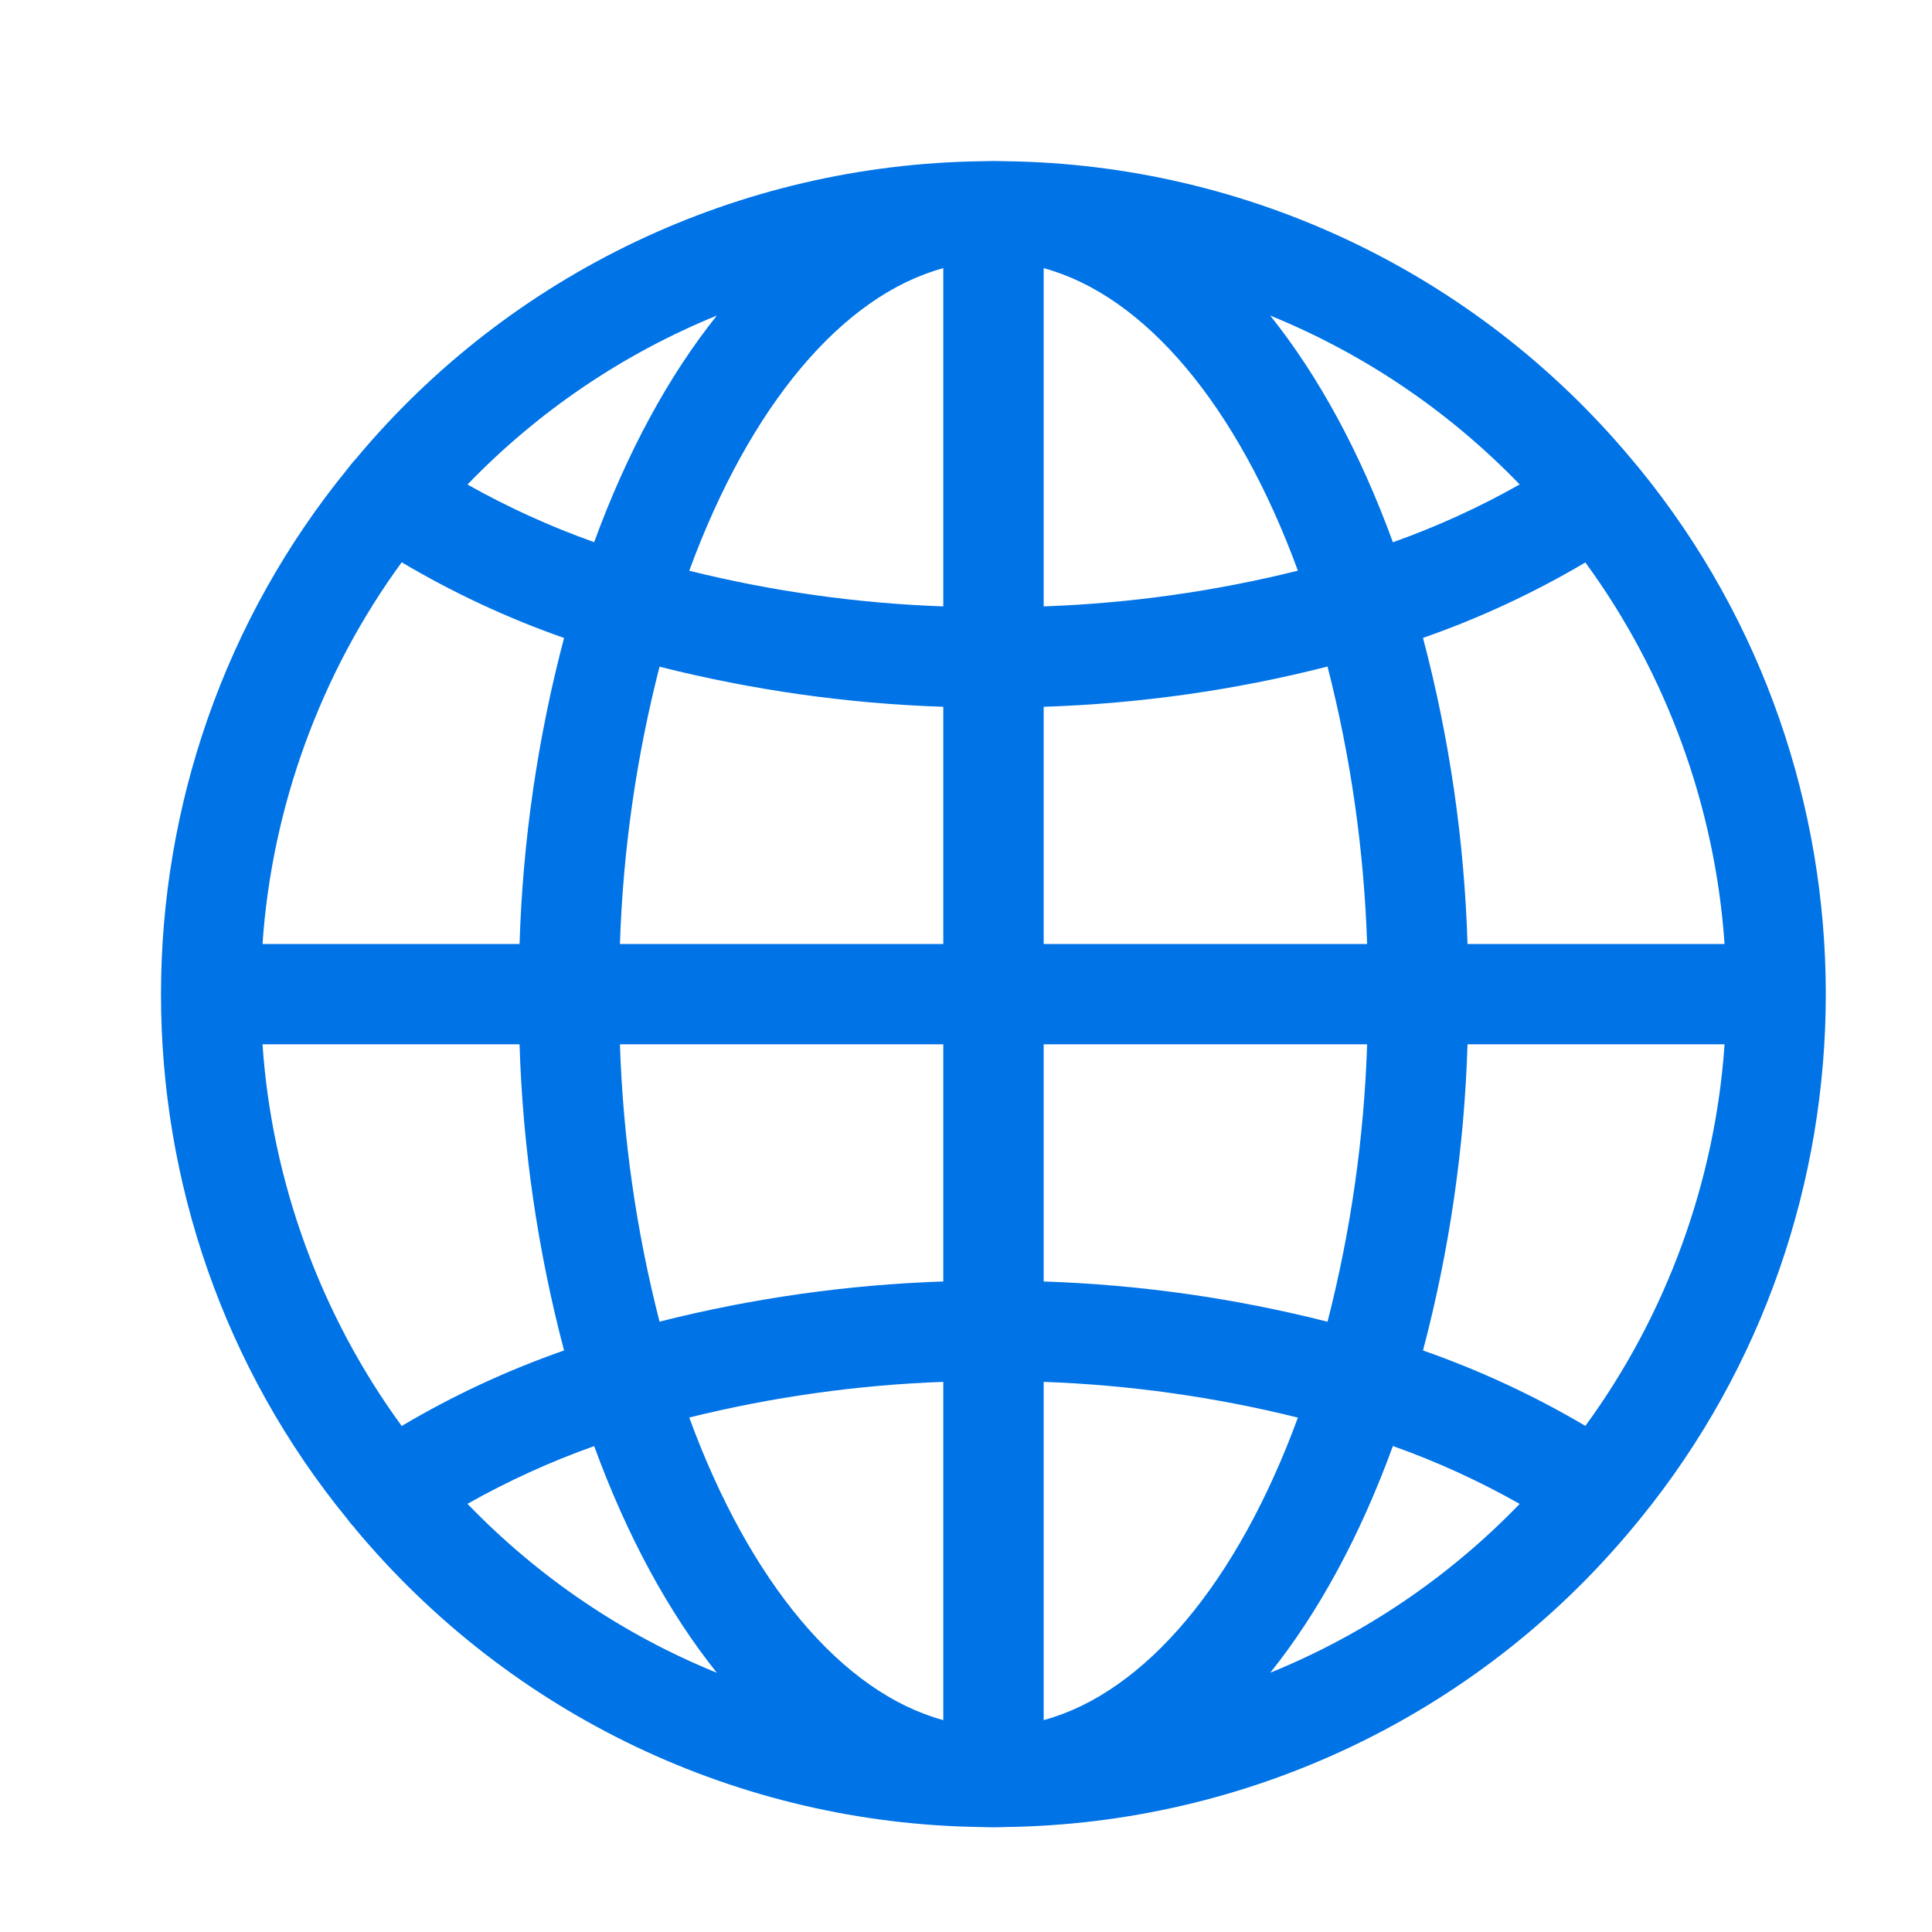 <svg width="24" height="24" viewBox="0 0 24 24" fill="none" xmlns="http://www.w3.org/2000/svg">
<path fill-rule="evenodd" clip-rule="evenodd" d="M19.694 17.713C19.054 17.335 18.378 17.021 17.677 16.776C18.005 15.533 18.191 14.257 18.23 12.973H21.423C21.307 14.676 20.701 16.336 19.694 17.713ZM15.78 20.779C16.382 20.026 16.898 19.074 17.303 17.963C17.847 18.156 18.374 18.397 18.878 18.682C17.996 19.595 16.945 20.305 15.78 20.779ZM12.965 21.368V17.166C14.029 17.204 15.088 17.353 16.123 17.61C15.369 19.665 14.221 21.026 12.965 21.368ZM12.965 12.973H16.983C16.945 14.137 16.78 15.292 16.491 16.419C15.337 16.126 14.154 15.958 12.965 15.919V12.973ZM12.965 8.78C14.157 8.741 15.34 8.574 16.491 8.28C16.78 9.407 16.945 10.564 16.983 11.727H12.965V8.78ZM12.965 3.331C14.221 3.673 15.369 5.034 16.123 7.089C15.088 7.347 14.029 7.495 12.965 7.533V3.331ZM18.878 6.018C18.374 6.303 17.847 6.543 17.303 6.736C16.898 5.625 16.382 4.674 15.779 3.92C16.944 4.395 17.996 5.105 18.878 6.018ZM19.694 6.987C20.701 8.364 21.307 10.025 21.423 11.727H18.23C18.191 10.442 18.005 9.166 17.677 7.924C18.378 7.68 19.054 7.365 19.694 6.987ZM11.718 7.533C10.655 7.495 9.596 7.347 8.562 7.09C9.316 5.035 10.464 3.673 11.718 3.331V7.533ZM11.718 11.727H7.701C7.739 10.564 7.904 9.408 8.193 8.282C9.347 8.573 10.529 8.741 11.718 8.78V11.727ZM11.718 15.919C10.528 15.959 9.346 16.126 8.193 16.418C7.904 15.292 7.739 14.136 7.701 12.973H11.718V15.919ZM11.718 21.368C10.463 21.026 9.315 19.664 8.562 17.609C9.596 17.353 10.655 17.204 11.718 17.166V21.368ZM5.807 18.681C6.31 18.398 6.837 18.157 7.381 17.964C7.787 19.075 8.302 20.026 8.905 20.78C7.74 20.306 6.689 19.595 5.807 18.681ZM4.99 17.714C3.983 16.337 3.377 14.676 3.261 12.973H6.454C6.494 14.257 6.679 15.532 7.007 16.776C6.305 17.021 5.629 17.335 4.99 17.714ZM4.99 6.985C5.63 7.364 6.306 7.68 7.007 7.925C6.679 9.167 6.494 10.442 6.454 11.727H3.261C3.377 10.024 3.983 8.363 4.99 6.985ZM8.905 3.92C8.302 4.674 7.787 5.625 7.381 6.735C6.838 6.542 6.31 6.302 5.807 6.019C6.689 5.106 7.74 4.395 8.905 3.92ZM20.373 5.83L20.257 5.691C18.326 3.387 15.496 2.043 12.5 2.003L12.342 2L12.194 2.003C9.176 2.043 6.338 3.397 4.419 5.702C4.382 5.741 4.349 5.782 4.326 5.814C1.226 9.601 1.226 15.099 4.318 18.874C4.34 18.905 4.363 18.935 4.41 18.983L4.407 18.984C6.339 21.303 9.176 22.656 12.184 22.696C12.238 22.698 12.291 22.699 12.343 22.699C12.394 22.699 12.444 22.698 12.491 22.696C15.496 22.656 18.326 21.313 20.253 19.014L20.373 18.869C23.45 15.092 23.45 9.608 20.373 5.83Z" fill="#0073E6"/>
</svg>
